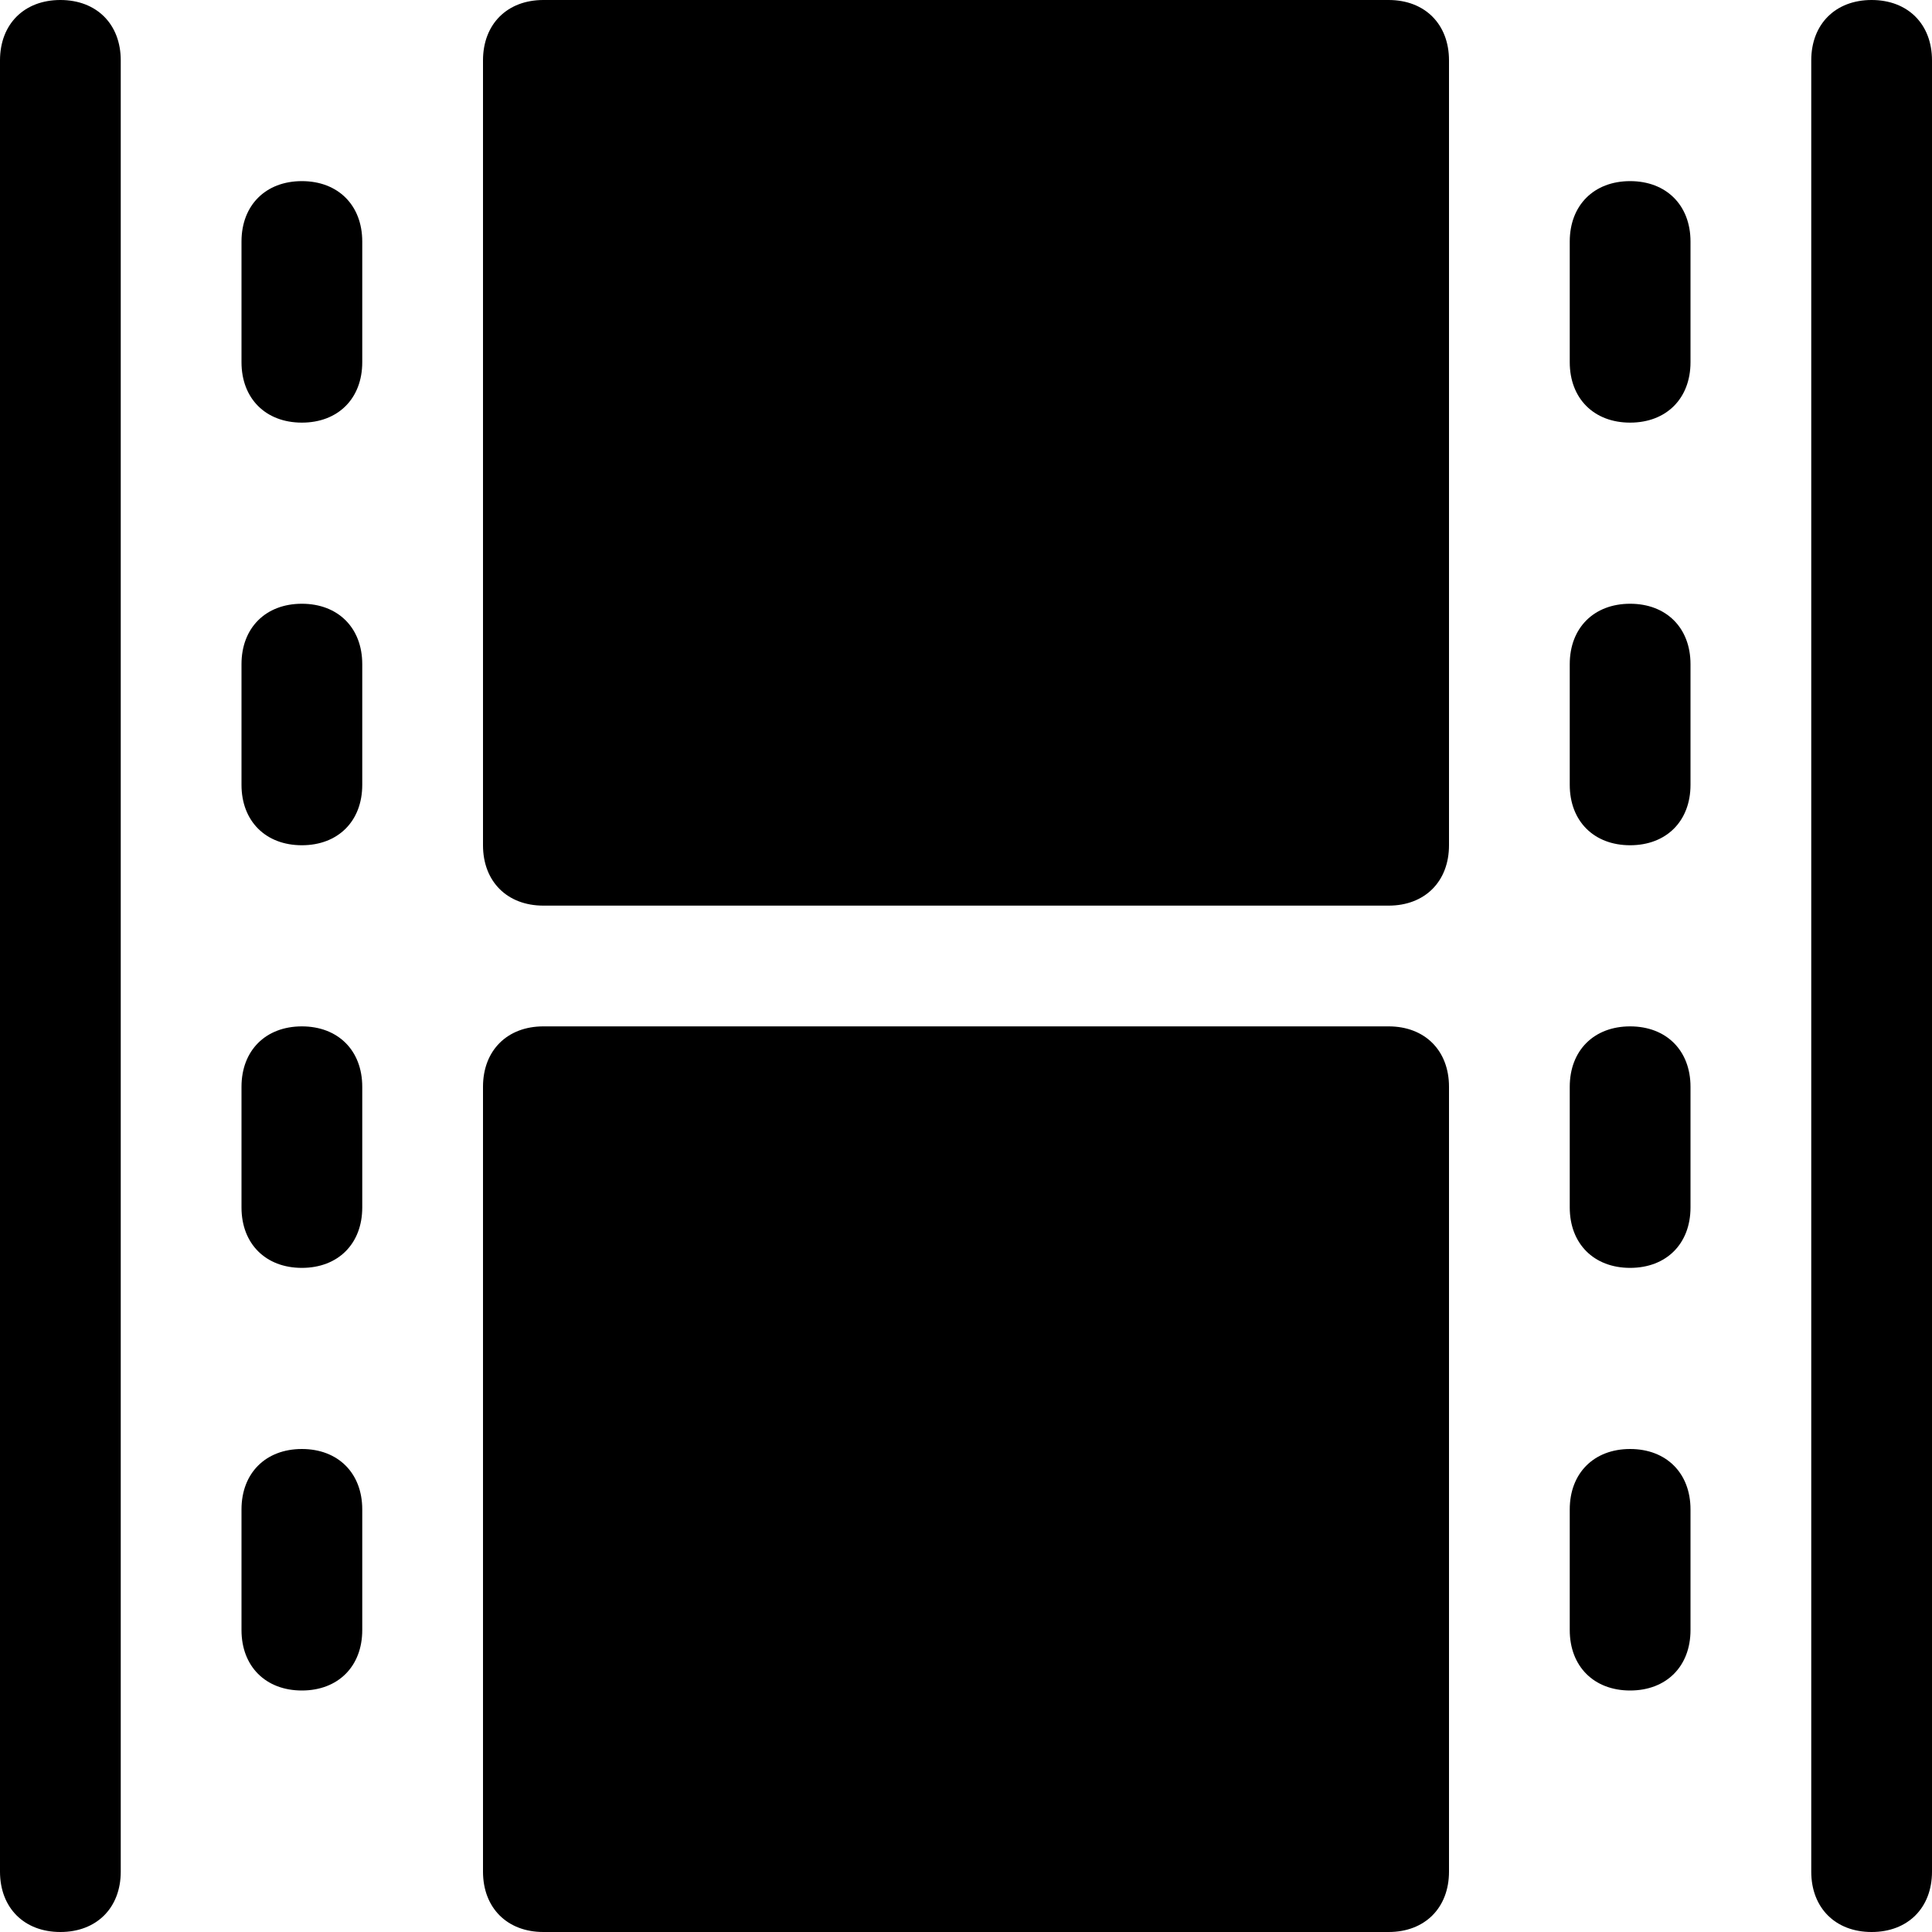 <?xml version="1.0" encoding="utf-8"?>
<!-- Generator: Adobe Illustrator 18.1.1, SVG Export Plug-In . SVG Version: 6.00 Build 0)  -->
<!DOCTYPE svg PUBLIC "-//W3C//DTD SVG 1.1//EN" "http://www.w3.org/Graphics/SVG/1.1/DTD/svg11.dtd">
<svg version="1.1" id="Layer_1" xmlns="http://www.w3.org/2000/svg" xmlns:xlink="http://www.w3.org/1999/xlink" x="0px" y="0px"
	 width="32px" height="32px" viewBox="0 0 32 32" enable-background="new 0 0 32 32" xml:space="preserve">
<path d="M1,32c0.6,0,1-0.4,1-1V1c0-0.6-0.4-1-1-1S0,0.4,0,1v30C0,31.6,0.4,32,1,32z"/>
<path d="M31,0c-0.6,0-1,0.4-1,1v30c0,0.6,0.4,1,1,1s1-0.4,1-1V1C32,0.4,31.6,0,31,0z"/>
<path d="M9,15h14c0.6,0,1-0.4,1-1V1c0-0.6-0.4-1-1-1H9C8.4,0,8,0.4,8,1v13C8,14.6,8.4,15,9,15z"/>
<path d="M8,31c0,0.6,0.4,1,1,1h14c0.6,0,1-0.4,1-1V18c0-0.6-0.4-1-1-1H9c-0.6,0-1,0.4-1,1V31z"/>
<path d="M5,7c0.6,0,1-0.4,1-1V4c0-0.6-0.4-1-1-1S4,3.4,4,4v2C4,6.6,4.4,7,5,7z"/>
<path d="M4,13c0,0.6,0.4,1,1,1s1-0.4,1-1v-2c0-0.6-0.4-1-1-1s-1,0.4-1,1V13z"/>
<path d="M4,20c0,0.6,0.4,1,1,1s1-0.4,1-1v-2c0-0.6-0.4-1-1-1s-1,0.4-1,1V20z"/>
<path d="M4,27c0,0.6,0.4,1,1,1s1-0.4,1-1v-2c0-0.6-0.4-1-1-1s-1,0.4-1,1V27z"/>
<path d="M27,7c0.6,0,1-0.4,1-1V4c0-0.6-0.4-1-1-1s-1,0.4-1,1v2C26,6.6,26.4,7,27,7z"/>
<path d="M26,13c0,0.6,0.4,1,1,1s1-0.4,1-1v-2c0-0.6-0.4-1-1-1s-1,0.4-1,1V13z"/>
<path d="M26,20c0,0.6,0.4,1,1,1s1-0.4,1-1v-2c0-0.6-0.4-1-1-1s-1,0.4-1,1V20z"/>
<path d="M26,27c0,0.6,0.4,1,1,1s1-0.4,1-1v-2c0-0.6-0.4-1-1-1s-1,0.4-1,1V27z"/>
</svg>
